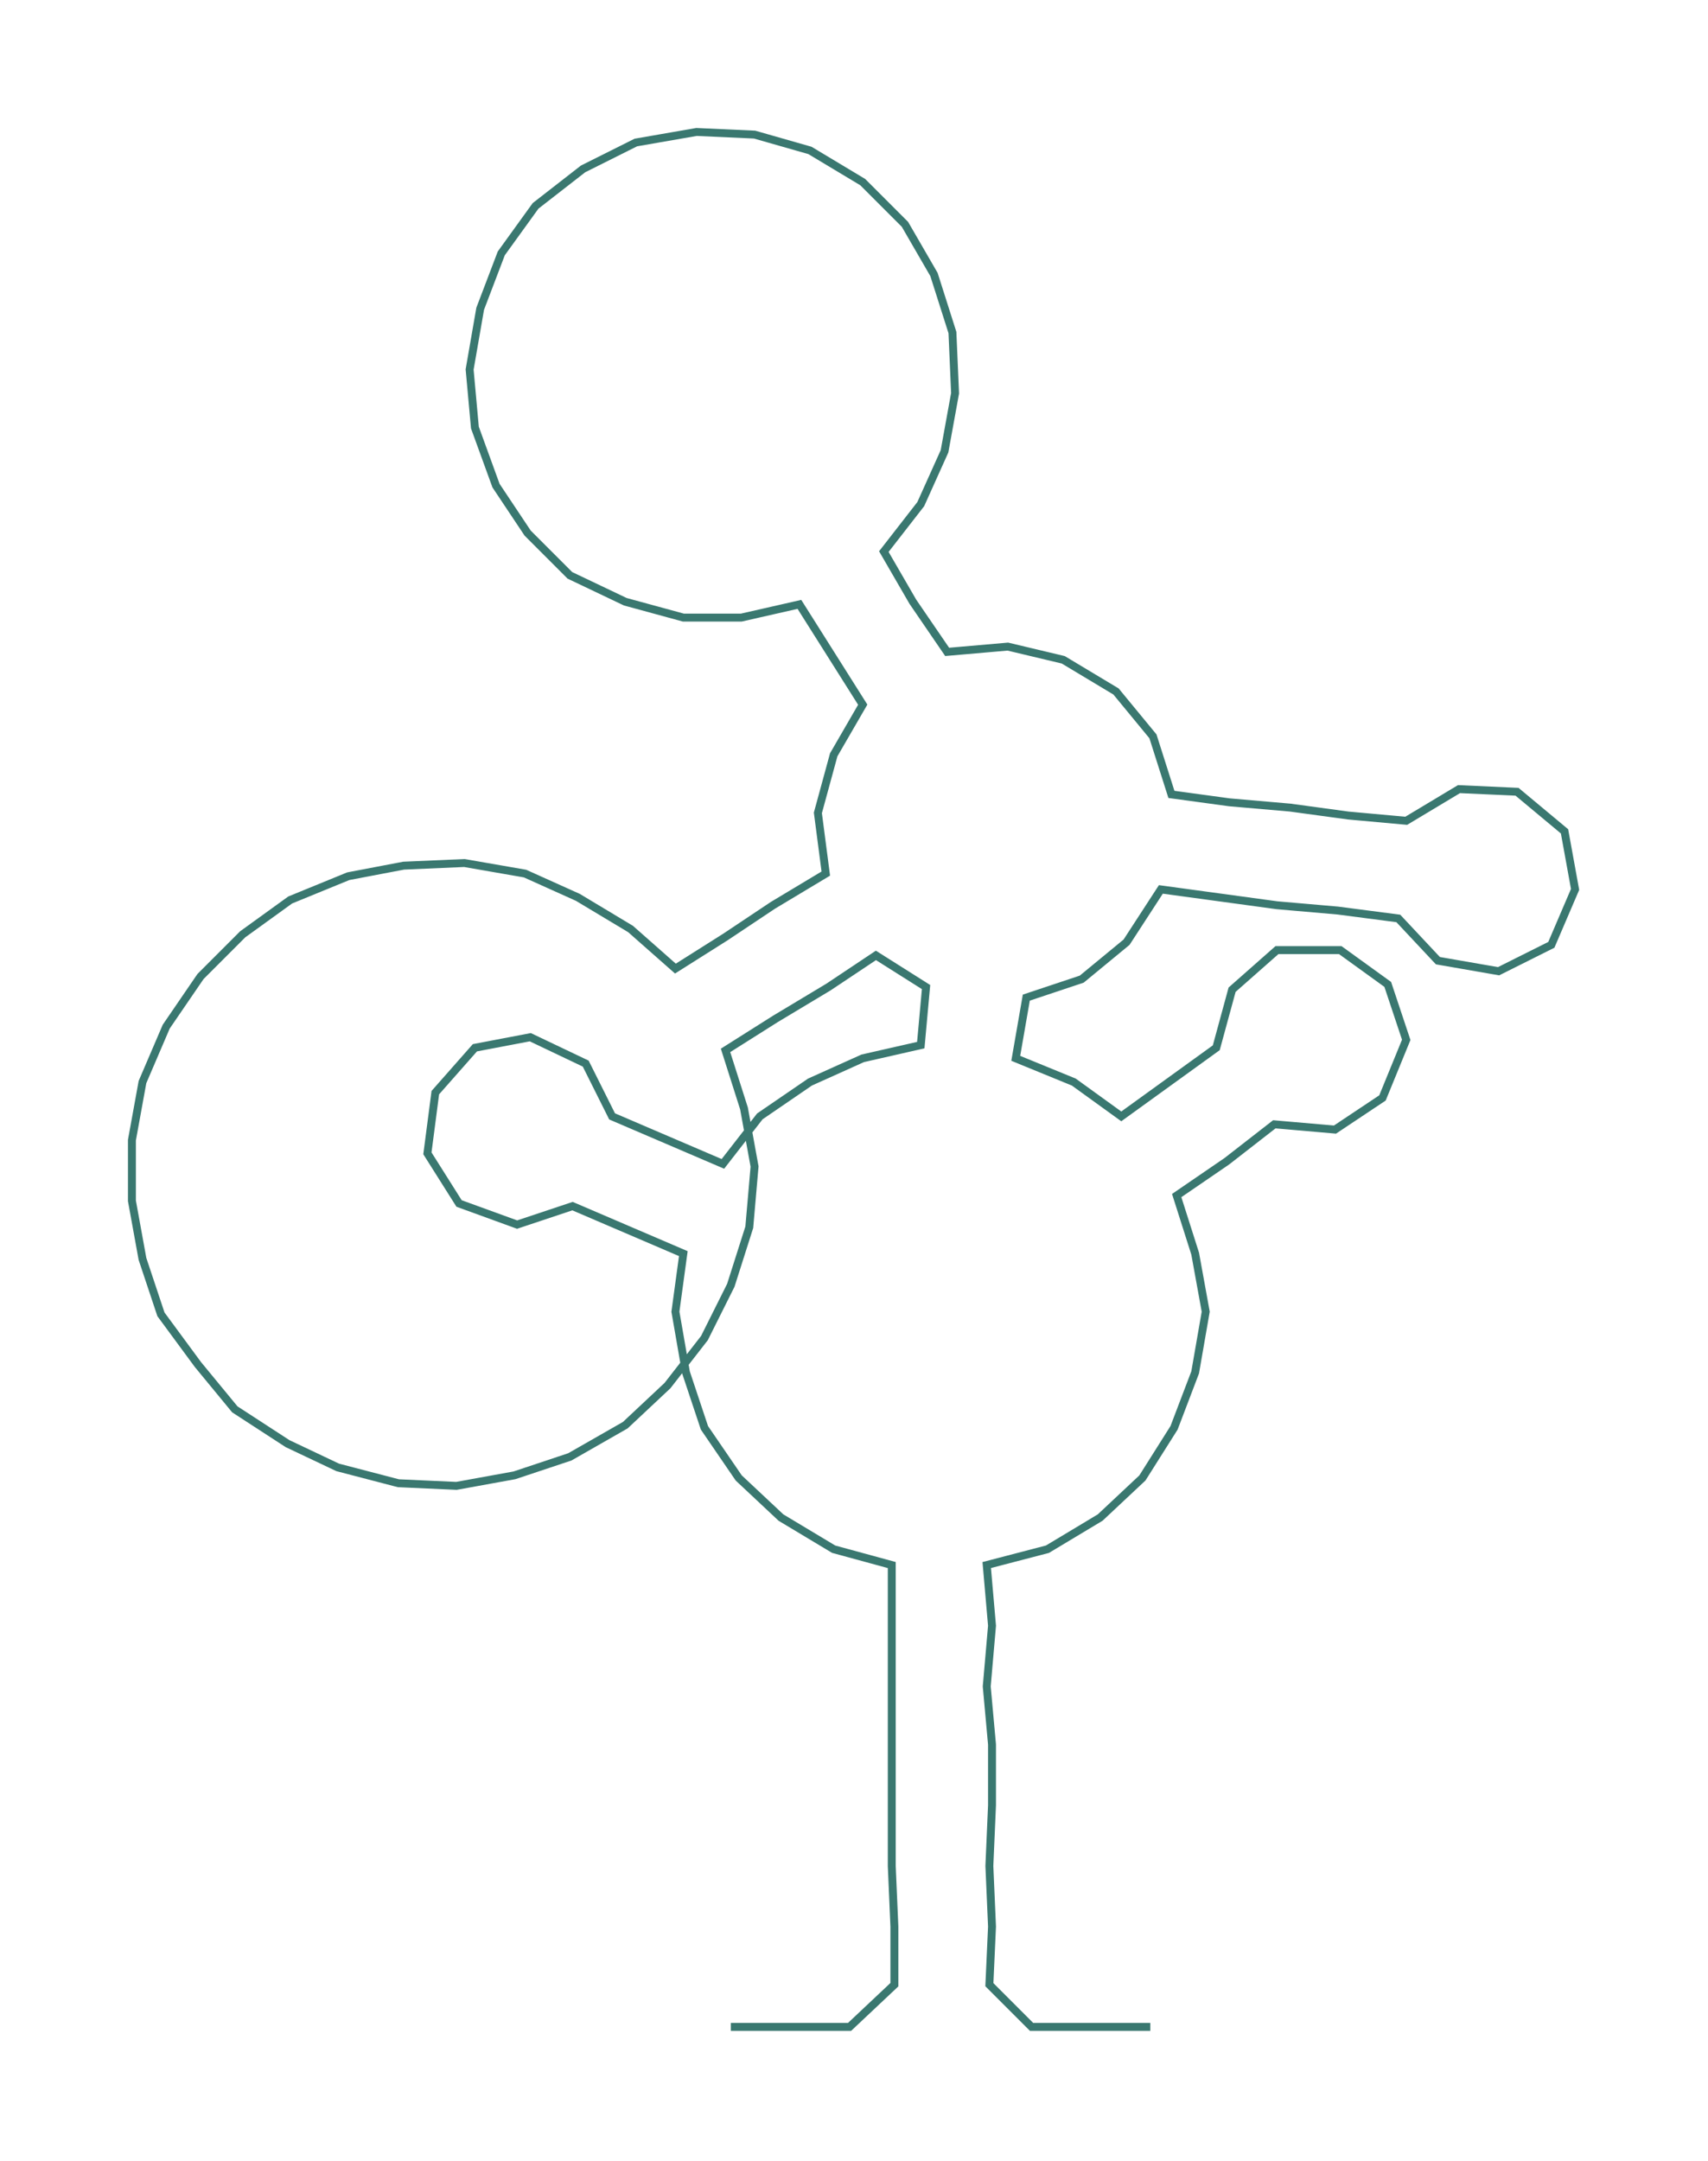 <ns0:svg xmlns:ns0="http://www.w3.org/2000/svg" width="237.217px" height="300px" viewBox="0 0 647.38 818.718"><ns0:path style="stroke:#3a7870;stroke-width:3px;fill:none;" d="M277 768 L277 768 L300 768 L322 768 L339 752 L339 730 L338 707 L338 684 L338 661 L338 639 L338 616 L338 593 L316 587 L296 575 L280 560 L267 541 L260 520 L256 497 L259 475 L238 466 L217 457 L196 464 L174 456 L162 437 L165 414 L180 397 L201 393 L222 403 L232 423 L253 432 L274 441 L288 423 L307 410 L327 401 L349 396 L351 374 L332 362 L314 374 L294 386 L275 398 L282 420 L286 442 L284 465 L277 487 L267 507 L253 525 L237 540 L216 552 L195 559 L173 563 L151 562 L128 556 L109 547 L89 534 L75 517 L61 498 L54 477 L50 455 L50 432 L54 410 L63 389 L76 370 L92 354 L110 341 L132 332 L153 328 L176 327 L199 331 L219 340 L239 352 L256 367 L275 355 L293 343 L313 331 L310 308 L316 286 L327 267 L315 248 L303 229 L281 234 L259 234 L237 228 L216 218 L200 202 L188 184 L180 162 L178 140 L182 117 L190 96 L203 78 L221 64 L241 54 L264 50 L286 51 L307 57 L327 69 L343 85 L354 104 L361 126 L362 149 L358 171 L349 191 L335 209 L346 228 L359 247 L382 245 L403 250 L423 262 L437 279 L444 301 L466 304 L489 306 L511 309 L533 311 L553 299 L575 300 L593 315 L597 337 L588 358 L568 368 L545 364 L530 348 L507 345 L484 343 L462 340 L440 337 L427 357 L410 371 L389 378 L385 401 L407 410 L425 423 L443 410 L461 397 L467 375 L484 360 L508 360 L526 373 L533 394 L524 416 L506 428 L483 426 L465 440 L446 453 L453 475 L457 497 L453 520 L445 541 L433 560 L417 575 L397 587 L374 593 L376 616 L374 639 L376 661 L376 684 L375 707 L376 730 L375 752 L391 768 L414 768 L436 768" /></ns0:svg>